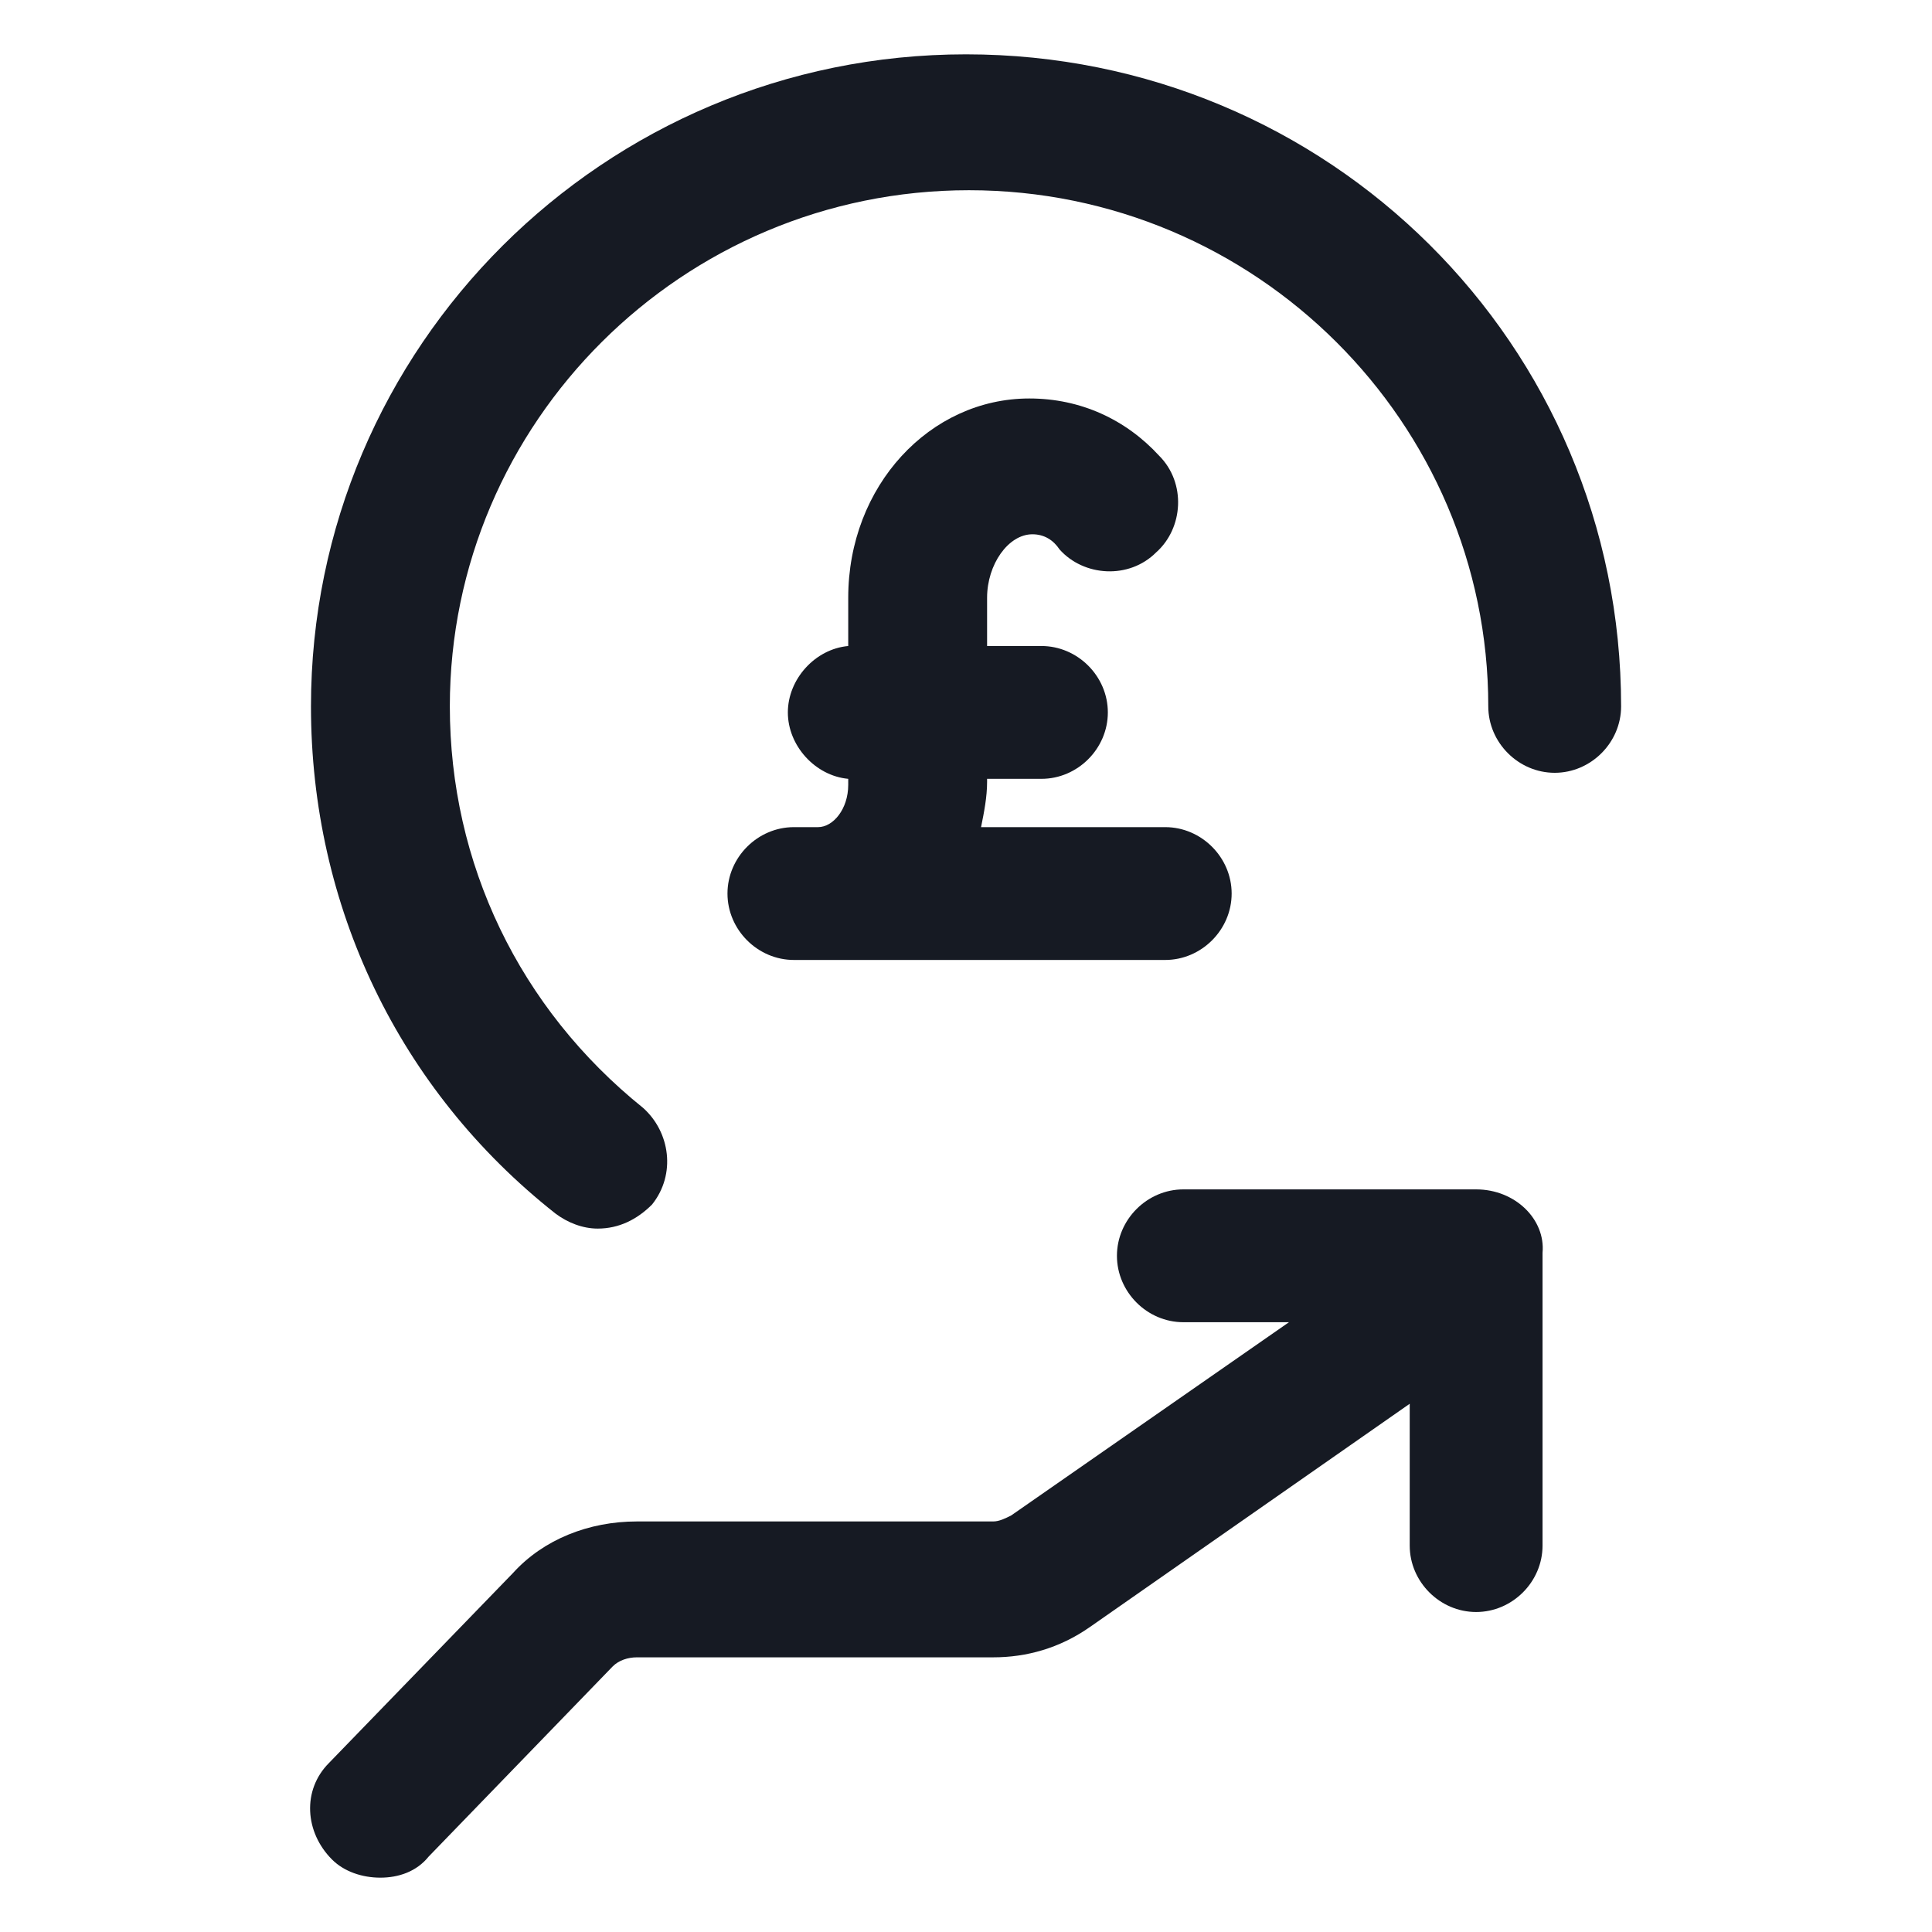 <svg width="24" height="24" viewBox="0 0 24 24" fill="none" xmlns="http://www.w3.org/2000/svg">
<path d="M10.162 10.275H9.862C9.412 10.275 9.037 10.65 9.037 11.1C9.037 11.55 9.412 11.925 9.862 11.925H14.475C14.925 11.925 15.3 11.55 15.3 11.1C15.3 10.65 14.925 10.275 14.475 10.275H12.187C12.225 10.088 12.262 9.9 12.262 9.712V9.675H12.937C13.387 9.675 13.762 9.3 13.762 8.85C13.762 8.4 13.387 8.025 12.937 8.025H12.262V7.425C12.262 7.012 12.525 6.637 12.825 6.637C12.975 6.637 13.087 6.712 13.162 6.825C13.462 7.162 14.025 7.2 14.362 6.862C14.7 6.562 14.737 6 14.4 5.662C13.987 5.212 13.425 4.95 12.787 4.95C11.55 4.95 10.537 6.037 10.537 7.425V8.025C10.125 8.062 9.787 8.437 9.787 8.85C9.787 9.262 10.125 9.637 10.537 9.675V9.75C10.537 10.05 10.35 10.275 10.162 10.275Z" fill="#161A23"/>
<path d="M12 0.675C7.5 0.675 3.863 4.313 3.863 8.775C3.863 11.25 4.95 13.537 6.9 15.075C7.05 15.188 7.238 15.262 7.425 15.262C7.688 15.262 7.913 15.15 8.1 14.963C8.4 14.588 8.325 14.062 7.988 13.762C6.45 12.525 5.588 10.725 5.588 8.775C5.588 5.25 8.475 2.363 12.037 2.363C15.6 2.363 18.488 5.25 18.488 8.775C18.488 9.225 18.863 9.6 19.313 9.6C19.763 9.6 20.138 9.225 20.138 8.775C20.138 4.275 16.5 0.675 12 0.675Z" fill="#161A23"/>
<path d="M18.337 14.775H14.7C14.25 14.775 13.875 15.15 13.875 15.6C13.875 16.05 14.25 16.425 14.7 16.425H16.012L12.562 18.825C12.487 18.863 12.412 18.9 12.338 18.9H7.912C7.312 18.9 6.75 19.125 6.375 19.538L4.087 21.9C3.75 22.238 3.787 22.763 4.125 23.1C4.275 23.25 4.5 23.325 4.725 23.325C4.95 23.325 5.175 23.25 5.325 23.063L7.612 20.7C7.687 20.625 7.8 20.588 7.912 20.588H12.338C12.75 20.588 13.162 20.475 13.537 20.213L17.512 17.438V19.2C17.512 19.65 17.887 20.025 18.337 20.025C18.787 20.025 19.162 19.65 19.162 19.2V15.563C19.2 15.15 18.825 14.775 18.337 14.775Z" fill="#161A23"/>
</svg>
